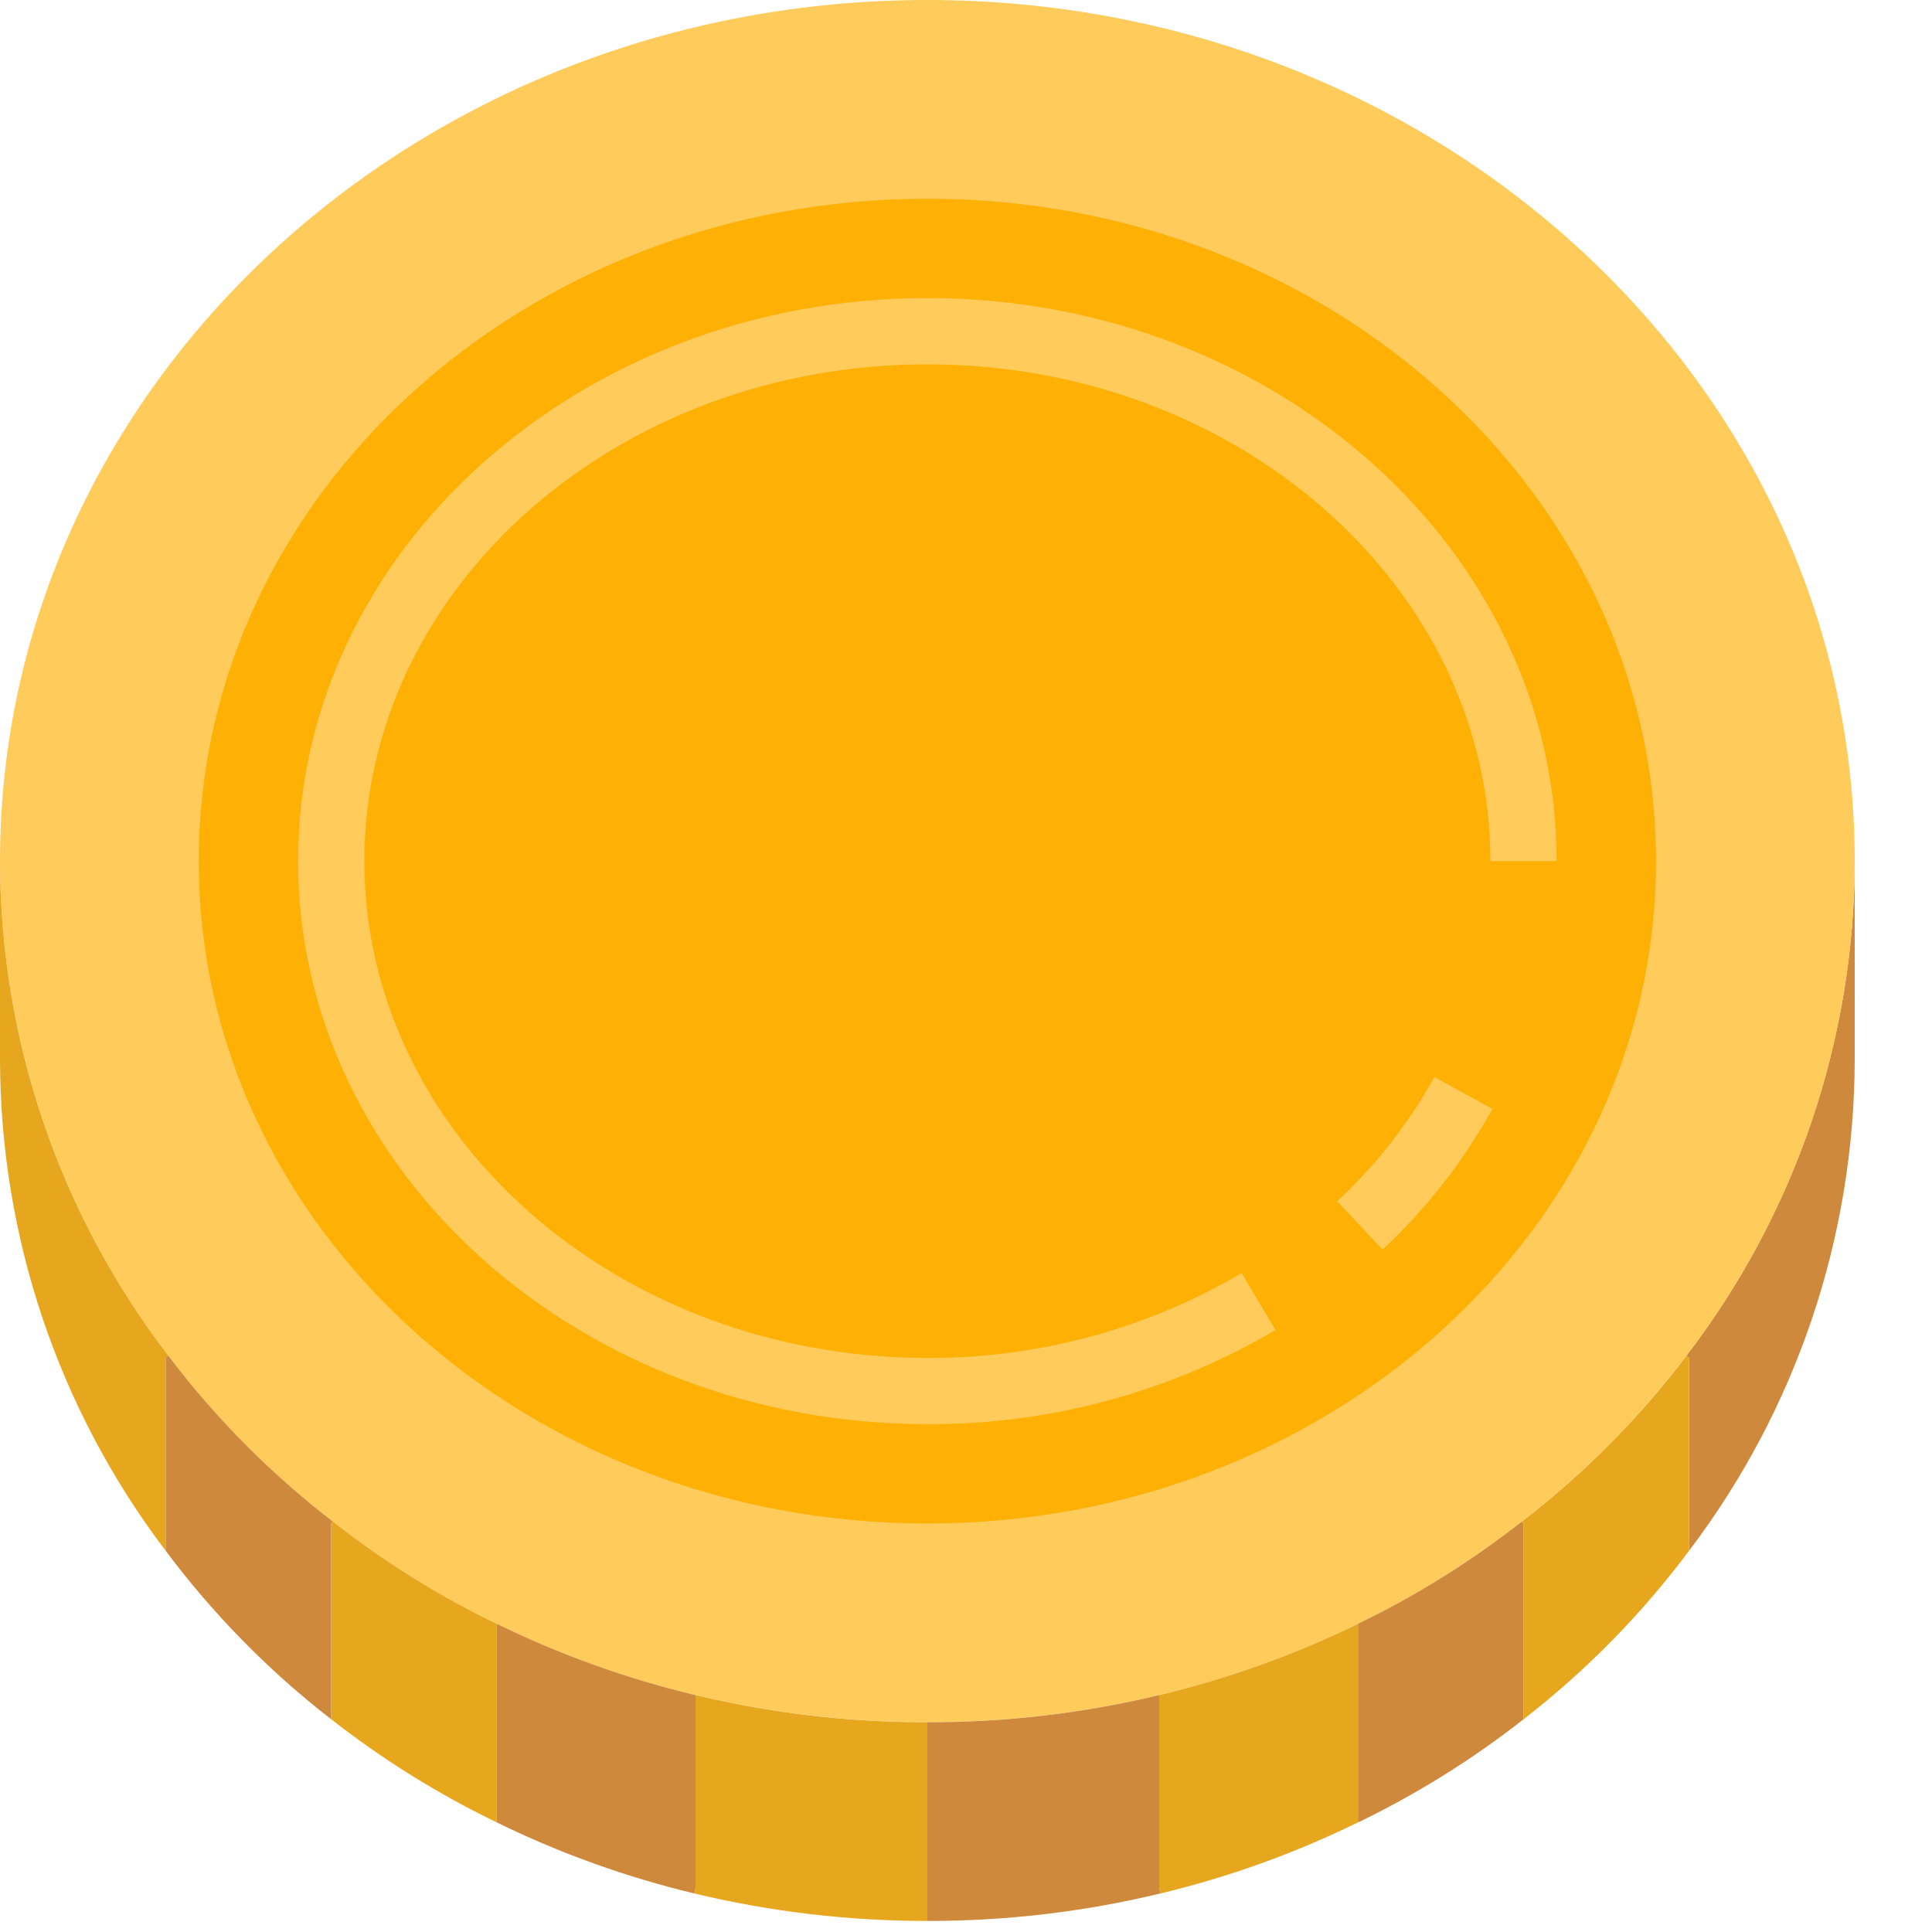 <svg xmlns="http://www.w3.org/2000/svg" width="21" height="21" viewBox="0 0 21 21">
    <g fill="none">
        <path fill="#CE893D" d="M18.331 14.735c1.183-1.543 1.826-3.431 1.829-5.375v2.16c-.004 1.927-.635 3.8-1.8 5.335V14.76l-.029-.025z"/>
        <path fill="#E6A71E" d="M18.36 14.76v2.095c-.515.69-1.12 1.306-1.8 1.833V16.56l-.018-.022c.674-.518 1.276-1.125 1.79-1.803l.028.025z"/>
        <path fill="#FFCB5A" d="M10.08 0c5.566 0 10.08 4.19 10.08 9.36-.003 1.944-.646 3.832-1.829 5.375-.513.678-1.115 1.285-1.789 1.803-.552.434-1.15.807-1.782 1.113-.69.336-1.414.596-2.16.774-1.657.393-3.383.393-5.04 0-.746-.178-1.47-.438-2.16-.774-.632-.306-1.23-.679-1.782-1.113-.674-.518-1.276-1.125-1.79-1.803C.647 13.192.004 11.304 0 9.36 0 4.19 4.514 0 10.08 0z"/>
        <path fill="#CE893D" d="M16.56 16.56v2.128c-.557.437-1.159.812-1.796 1.12l-.004-.008v-2.15c.632-.305 1.23-.678 1.782-1.112l.018.022z"/>
        <path fill="#E6A71E" d="M14.76 19.8l.004.007c-.686.336-1.407.596-2.15.774l-.014-.061v-2.095c.746-.178 1.47-.438 2.16-.774V19.8z"/>
        <path fill="#CE893D" d="M12.614 20.581c-.83.2-1.68.3-2.534.299v-2.16c.849.002 1.695-.098 2.52-.295v2.095l.014.061z"/>
        <path fill="#E6A71E" d="M10.08 18.72v2.16c-.854 0-1.704-.1-2.534-.299l.014-.061v-2.095c.825.197 1.671.297 2.52.295z"/>
        <path fill="#CE893D" d="M7.56 18.425v2.095l-.014.061c-.743-.178-1.464-.438-2.15-.774L5.4 19.8v-2.15c.69.337 1.414.597 2.16.775z"/>
        <path fill="#E6A71E" d="M3.618 16.538c.552.434 1.15.807 1.782 1.113V19.8l-.004.007c-.636-.308-1.239-.683-1.796-1.12V16.56l.018-.022z"/>
        <path fill="#CE893D" d="M1.829 14.735c.513.678 1.115 1.285 1.789 1.803l-.018.022v2.128c-.68-.527-1.285-1.144-1.8-1.833V14.76l.029-.025z"/>
        <path fill="#E6A71E" d="M0 9.36c.003 1.944.646 3.832 1.829 5.375l-.029.025v2.095C.635 15.32.004 13.447 0 11.52V9.36z"/>
        <path fill="#FEB104" d="M18 9.36c0-3.977-3.546-7.2-7.92-7.2-4.374 0-7.92 3.223-7.92 7.2 0 3.977 3.546 7.2 7.92 7.2 4.374 0 7.92-3.223 7.92-7.2z"/>
        <g fill="#FFCB5A">
            <path d="M11.788 10.342l-.493-.524c.421-.392.777-.848 1.056-1.351l.631.346c-.315.57-.718 1.086-1.194 1.53z" transform="translate(3.24 3.24)"/>
            <path d="M6.84 12.24C3.068 12.24 0 9.495 0 6.12S3.068 0 6.84 0s6.84 2.745 6.84 6.12h-.72c0-2.978-2.745-5.4-6.12-5.4S.72 3.142.72 6.12s2.745 5.4 6.12 5.4c1.2.006 2.381-.313 3.416-.922l.368.619c-1.146.675-2.453 1.029-3.784 1.023z" transform="translate(3.24 3.24)"/>
        </g>
    </g>
</svg>
